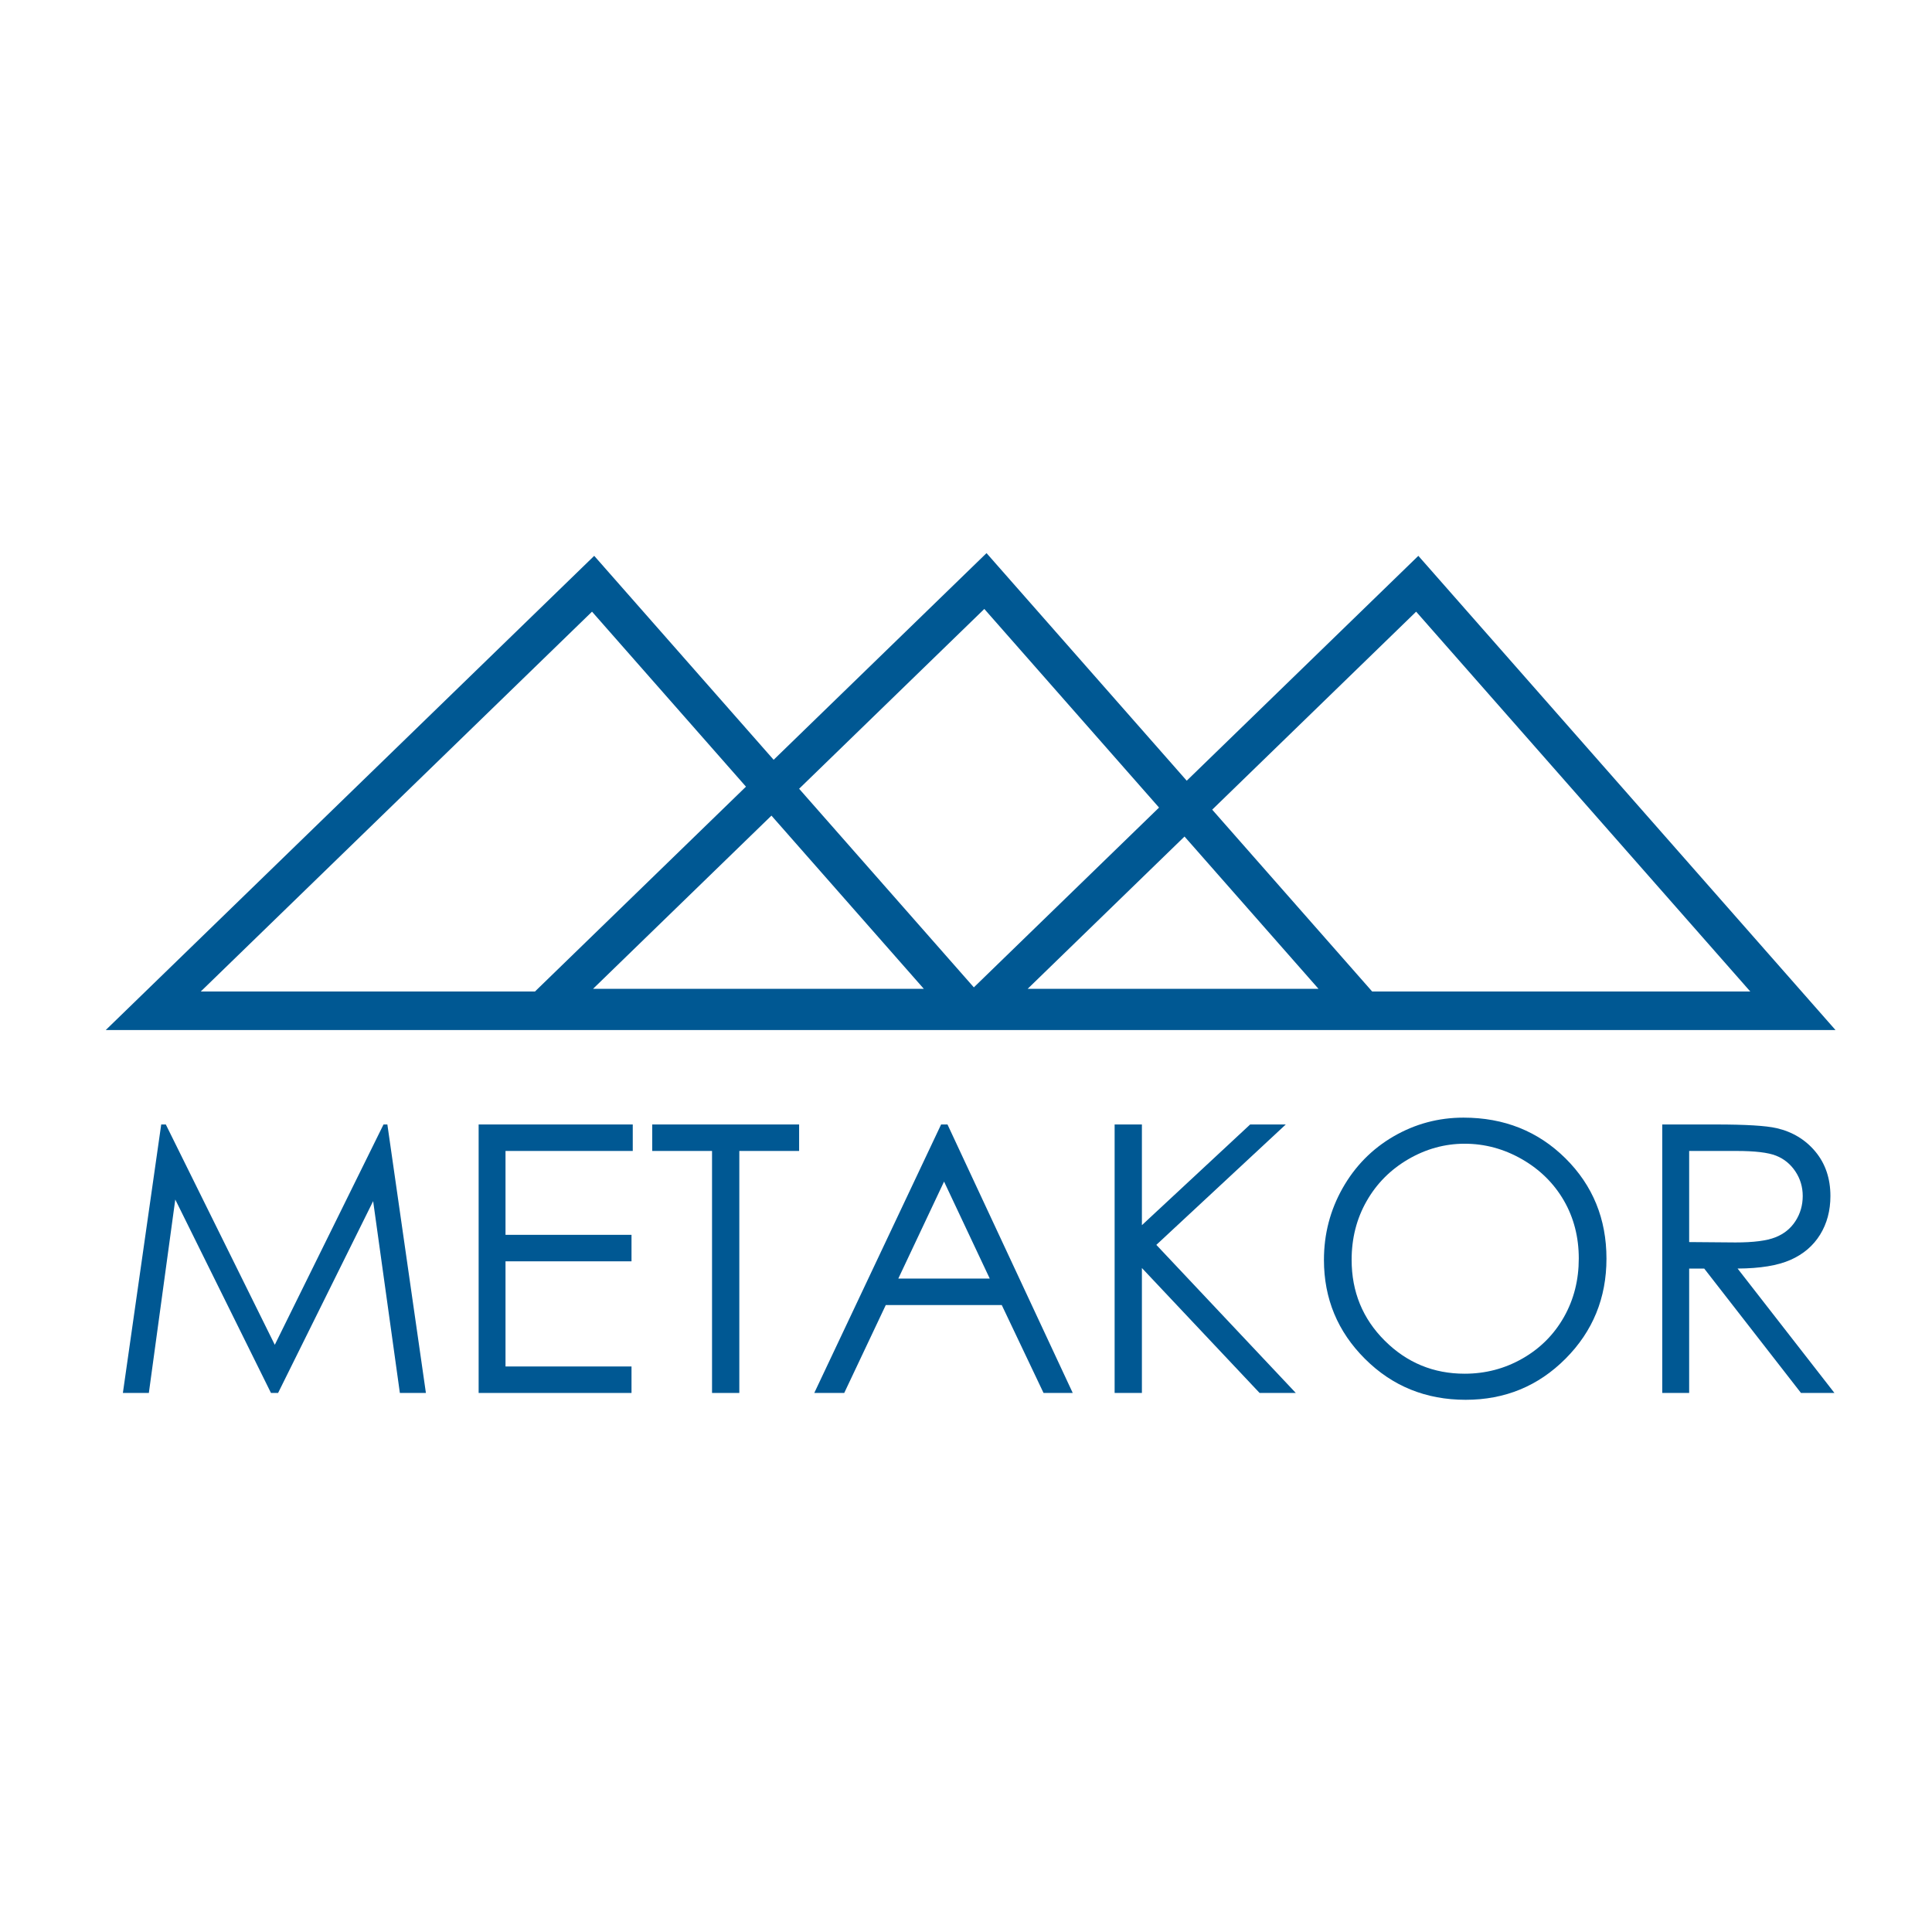 <?xml version="1.0" encoding="utf-8"?>
<!-- Generator: Adobe Illustrator 15.0.0, SVG Export Plug-In . SVG Version: 6.00 Build 0)  -->
<!DOCTYPE svg PUBLIC "-//W3C//DTD SVG 1.1//EN" "http://www.w3.org/Graphics/SVG/1.1/DTD/svg11.dtd">
<svg version="1.1" id="Calque_1" xmlns="http://www.w3.org/2000/svg" xmlns:xlink="http://www.w3.org/1999/xlink" x="0px" y="0px"
	 width="500px" height="500px" viewBox="0 0 500 500" enable-background="new 0 0 500 500" xml:space="preserve">
<g>
	<polygon fill="#005893" points="99.254,291.013 71.116,348.037 42.913,291.013 41.723,291.013 31.801,360.497 38.522,360.497 
		45.36,310.435 70.129,360.497 71.969,360.497 96.569,310.852 103.486,360.497 110.225,360.497 100.25,291.013 	"/>
	<polygon fill="#005893" points="123.872,360.497 163.435,360.497 163.435,353.643 130.825,353.643 130.825,326.429 
		163.435,326.429 163.435,319.573 130.825,319.573 130.825,297.867 163.756,297.867 163.756,291.013 123.872,291.013 	"/>
	<polygon fill="#005893" points="168.798,297.867 184.275,297.867 184.275,360.497 191.334,360.497 191.334,297.867 
		206.812,297.867 206.812,291.013 168.798,291.013 	"/>
	<path fill="#005893" d="M243.557,291.013l-32.824,69.484h7.753l10.749-22.747h30.023l10.811,22.747h7.557l-32.415-69.484H243.557z
		 M232.48,330.896l11.842-25.103l11.825,25.103H232.48z"/>
	<polygon fill="#005893" points="332.757,291.013 323.538,291.013 295.524,317.071 295.524,291.013 288.464,291.013 
		288.464,360.497 295.524,360.497 295.524,328.162 325.983,360.497 335.354,360.497 299.258,322.17 	"/>
	<path fill="#005893" d="M378.749,289.243c-6.481,0-12.509,1.618-18.084,4.846c-5.565,3.232-9.966,7.699-13.193,13.397
		c-3.228,5.708-4.837,11.9-4.837,18.573c0,10.024,3.539,18.559,10.624,25.618c7.078,7.064,15.763,10.589,26.059,10.589
		c10.162,0,18.777-3.547,25.837-10.633c7.067-7.091,10.597-15.724,10.597-25.902c0-10.273-3.529-18.92-10.605-25.948
		C398.059,292.76,389.258,289.243,378.749,289.243z M404.745,340.849c-2.578,4.544-6.152,8.121-10.731,10.736
		c-4.588,2.622-9.575,3.93-14.963,3.93c-8.063,0-14.953-2.85-20.671-8.54c-5.726-5.698-8.579-12.669-8.579-20.934
		c0-5.582,1.289-10.646,3.877-15.185c2.587-4.543,6.17-8.153,10.774-10.842c4.597-2.676,9.469-4.019,14.599-4.019
		c5.237,0,10.171,1.343,14.849,4.019c4.657,2.688,8.268,6.258,10.846,10.717c2.569,4.469,3.84,9.461,3.84,14.978
		C408.585,331.26,407.315,336.306,404.745,340.849z"/>
	<path fill="#005893" d="M463.405,326.047c3.309-1.468,5.851-3.637,7.63-6.508c1.778-2.877,2.676-6.211,2.676-10.003
		c0-4.547-1.299-8.379-3.877-11.486c-2.586-3.111-5.948-5.144-10.081-6.091c-2.739-0.631-7.967-0.946-15.692-0.946h-13.869v69.484
		h6.962V328.3h3.893l25.046,32.197h8.659L449.688,328.3C455.538,328.269,460.09,327.521,463.405,326.047z M437.153,321.445v-23.578
		h12.276c4.766,0,8.181,0.409,10.233,1.227c2.062,0.818,3.716,2.174,4.988,4.077c1.262,1.902,1.894,4.018,1.894,6.344
		c0,2.396-0.622,4.547-1.867,6.485c-1.244,1.934-2.987,3.343-5.219,4.219c-2.24,0.885-5.663,1.324-10.313,1.324L437.153,321.445z"/>
	<path fill="#005893" d="M261.752,266.575h213.275L367.067,143.849l-59.943,58.195l-51.812-58.897l-55.093,53.486l-46.438-52.783
		L27.366,266.575h213.287H261.752z M265.963,255.9l40.59-39.406L341.22,255.9H265.963z M153.485,255.9l46.165-44.818l39.429,44.818
		H153.485z M366.496,158.299l86.479,98.305h-97.856l-41.401-47.064L366.496,158.299z M254.741,157.597l45.219,51.402l-47.928,46.529
		l-45.22-51.4L254.741,157.597z M153.213,158.299l39.842,45.288l-54.61,53.017H51.953L153.213,158.299z"/>
</g>
</svg>

